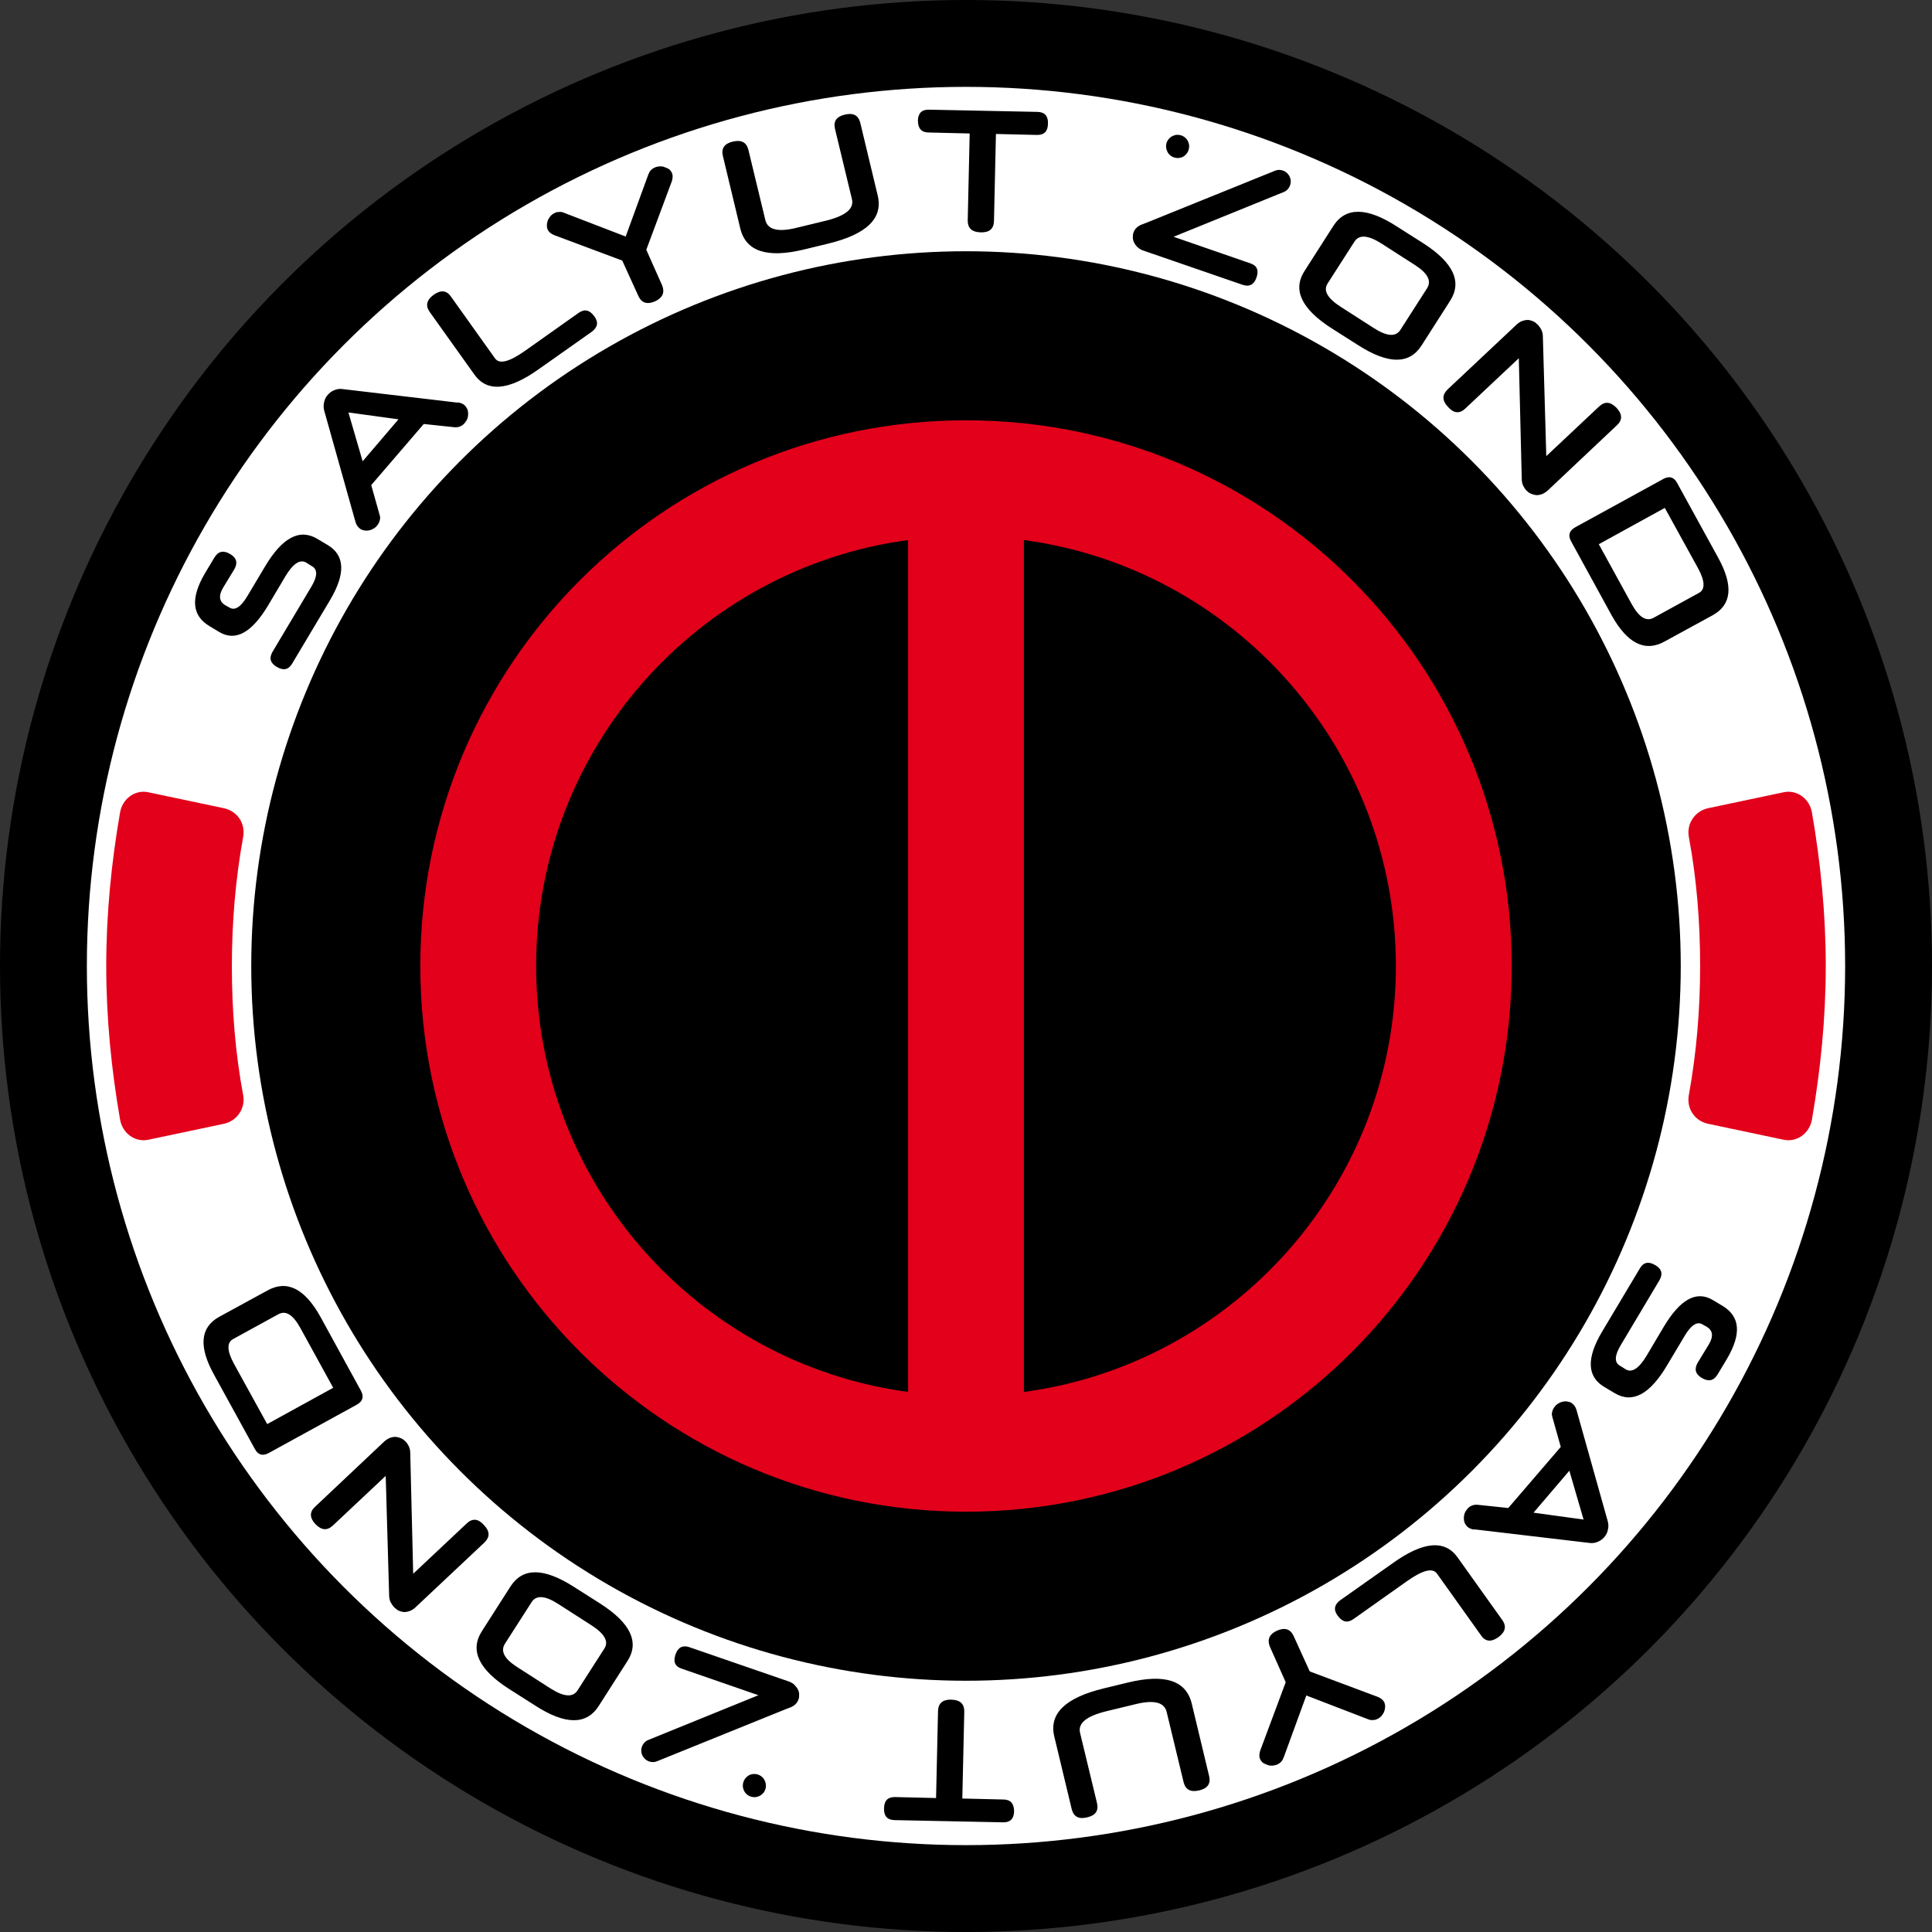 <?xml version="1.0" encoding="UTF-8" standalone="no"?>
<!-- Creator: CorelDRAW X7 -->

<svg
   xmlns:dc="http://purl.org/dc/elements/1.1/"
   xmlns:cc="http://creativecommons.org/ns#"
   xmlns:rdf="http://www.w3.org/1999/02/22-rdf-syntax-ns#"
   xmlns:svg="http://www.w3.org/2000/svg"
   xmlns="http://www.w3.org/2000/svg"
   xmlns:sodipodi="http://sodipodi.sourceforge.net/DTD/sodipodi-0.dtd"
   xmlns:inkscape="http://www.inkscape.org/namespaces/inkscape"
   xml:space="preserve"
   width="7.874in"
   height="7.874in"
   version="1.1"
   style="clip-rule:evenodd;fill-rule:evenodd;image-rendering:optimizeQuality;shape-rendering:geometricPrecision;text-rendering:geometricPrecision"
   viewBox="0 0 7874.001 7874.001"
   id="svg4407"
   inkscape:version="0.91 r13725"
   sodipodi:docname="Nomads - Salyut Zonds - [N3] [Vyo].svg"><rect x="0" y="0" width="7874.001" height="7874.001" fill="#333333" stroke="none"/><sodipodi:namedview
     pagecolor="#ffffff"
     bordercolor="#666666"
     borderopacity="1"
     objecttolerance="10"
     gridtolerance="10"
     guidetolerance="10"
     inkscape:pageopacity="0"
     inkscape:pageshadow="2"
     inkscape:window-width="640"
     inkscape:window-height="480"
     id="namedview4433"
     showgrid="false"
     inkscape:zoom="0.23838384"
     inkscape:cx="736.83001"
     inkscape:cy="849.33005"
     inkscape:window-x="0"
     inkscape:window-y="0"
     inkscape:window-maximized="0"
     inkscape:current-layer="svg4407" /><defs
     id="defs4409"><style
       type="text/css"
       id="style4411"><![CDATA[
    .fil2 {fill:none}
    .fil0 {fill:black}
    .fil3 {fill:#E2001A}
    .fil1 {fill:white}
   ]]></style></defs><g
     id="Layer_x0020_1"
     transform="translate(3937,-7063)"><circle
       class="fil0"
       cy="11000"
       r="3937"
       id="circle4415"
       cx="0"
       style="fill:#000000" /><circle
       class="fil1"
       cy="11000"
       r="3583"
       id="circle4417"
       cx="0"
       style="fill:#ffffff" /><circle
       class="fil2"
       cy="11000"
       r="2913"
       id="circle4419"
       cx="0"
       style="fill:none" /><path
       class="fil3"
       d="m -3448,11624 c 9,57 61,96 116,84 l 308,-65 c 54,-12 88,-64 78,-117 -32,-171 -46,-347 -46,-526 0,-179 15,-355 46,-526 10,-54 -23,-105 -78,-117 l -308,-65 c -55,-12 -107,27 -116,84 -35,203 -56,411 -56,624 0,213 21,421 56,624 z"
       id="path4421"
       inkscape:connector-curvature="0"
       style="fill:#e2001a" /><path
       class="fil3"
       d="m 3448,10376 c -9,-57 -61,-96 -116,-84 l -308,65 c -54,12 -88,64 -78,117 32,171 46,347 46,526 0,179 -15,355 -46,526 -10,54 23,105 78,117 l 308,65 c 55,12 107,-27 116,-84 35,-203 56,-411 56,-624 0,-213 -21,-421 -56,-624 z"
       id="path4423"
       inkscape:connector-curvature="0"
       style="fill:#e2001a" /><circle
       class="fil0"
       cy="11000"
       r="2913"
       id="circle4425"
       cx="0"
       style="fill:#000000" /><path
       class="fil3"
       d="m 0,13224 c 1229,0 2224,-995 2224,-2224 0,-1229 -995,-2224 -2224,-2224 -1229,0 -2224,995 -2224,2224 0,1229 995,2224 2224,2224 z m 236,-3960 0,3472 c 856,-115 1516,-849 1516,-1736 0,-887 -660,-1621 -1516,-1736 z m -472,3472 0,-3472 c -856,115 -1516,849 -1516,1736 0,887 660,1621 1516,1736 z"
       id="path4427"
       inkscape:connector-curvature="0"
       style="fill:#e2001a" /><path
       class="fil0"
       d="m 819,7677 c 9,25 37,36 61,27 24,-10 36,-38 26,-62 -9,-24 -37,-36 -61,-26 -25,10 -36,37 -26,61 z m -3421,1607 c 71,42 74,117 10,225 l -154,258 c -15,26 -36,30 -63,14 -27,-16 -32,-36 -17,-62 l 158,-265 c 25,-42 26,-70 3,-83 l -24,-15 c -25,-15 -54,4 -85,56 l -70,118 c -67,112 -133,148 -199,109 l -40,-24 c -72,-43 -78,-114 -19,-215 l 39,-65 c 16,-26 37,-30 64,-14 26,15 32,36 17,62 l -45,74 c -20,33 -17,57 7,72 l 18,10 c 22,14 47,-2 74,-48 l 71,-119 c 70,-118 141,-156 213,-113 l 42,25 z M 1294,7846 c 24,-9 36,-37 26,-61 -10,-24 -37,-36 -61,-26 l -524,212 0,0 -21,8 c -16,7 -26,17 -31,31 -3,7 -3,14 -3,21 0,8 2,15 6,22 3,6 8,13 14,18 6,6 14,10 22,13 l 406,140 c 27,9 46,-1 56,-30 10,-30 2,-49 -26,-58 l -312,-108 448,-182 z m -3753,1097 146,-171 -204,-28 58,199 z m 249,-152 -214,249 34,121 c 3,9 3,17 0,25 -2,8 -6,14 -11,20 -4,5 -9,9 -15,12 -6,4 -13,6 -19,7 -7,1 -14,1 -20,-1 -7,-1 -13,-4 -18,-9 -7,-6 -12,-14 -15,-24 l -127,-452 c -4,-13 -4,-25 -1,-37 2,-11 7,-21 15,-30 7,-8 16,-15 27,-19 11,-5 23,-6 36,-4 l 466,55 0,-1 c 11,1 20,5 28,11 5,5 9,11 12,17 2,6 3,12 3,19 0,6 -1,13 -3,19 -3,7 -6,12 -11,18 -5,6 -11,11 -19,14 -7,3 -15,4 -25,3 l -123,-13 z m 471,-225 c -124,89 -213,97 -265,23 l -182,-255 c -18,-26 -12,-49 17,-70 29,-20 52,-18 70,8 l 179,251 c 18,26 59,15 124,-31 l 216,-153 c 25,-18 46,-13 65,13 18,24 14,45 -10,63 l -214,151 z m 352,-539 92,-252 c 5,-14 13,-23 26,-29 6,-3 13,-4 20,-5 7,0 14,0 20,3 6,2 13,5 18,8 5,4 9,9 12,15 5,10 4,22 0,35 l -104,279 65,146 c 11,29 1,50 -29,64 -32,14 -55,7 -68,-21 l -66,-145 -278,-104 c -12,-5 -21,-12 -26,-22 -2,-6 -4,-13 -3,-19 0,-7 2,-14 4,-20 3,-6 7,-12 11,-17 5,-5 10,-9 17,-12 5,-3 11,-4 17,-4 7,-1 13,0 20,3 l 252,97 z m 1027,-168 c 23,94 -45,159 -202,197 l -99,24 c -150,36 -236,8 -259,-86 l -71,-296 c -7,-30 6,-50 41,-58 35,-8 55,3 63,33 l 69,286 c 9,40 51,51 125,33 l 120,-29 c 82,-20 118,-49 108,-89 l -69,-286 c -7,-31 6,-50 41,-58 34,-8 54,3 62,33 l 71,296 z m 482,-250 -8,355 c -1,32 -19,47 -54,46 -36,-1 -53,-17 -53,-48 l 8,-355 -167,-4 c -30,0 -44,-17 -44,-49 1,-30 16,-45 46,-44 l 442,9 c 29,1 43,17 42,47 0,32 -15,47 -44,47 l -168,-4 z m 1757,629 c 19,-30 3,-61 -48,-94 l -137,-88 c -55,-35 -92,-38 -111,-8 l -109,170 c -19,29 -1,61 54,96 l 134,86 c 53,34 89,37 108,8 l 109,-170 z m -23,234 c -50,77 -136,76 -259,-3 l -107,-68 c -123,-79 -160,-157 -110,-234 l 117,-183 c 50,-78 137,-77 259,2 l 107,68 c 123,79 160,157 110,235 l -117,183 z m 515,590 c -8,7 -16,12 -24,15 -8,3 -15,4 -23,4 -8,-1 -15,-3 -22,-6 -7,-3 -13,-8 -18,-13 -6,-6 -10,-13 -14,-21 -3,-8 -5,-16 -5,-25 l -12,-493 -218,205 c -23,22 -47,20 -70,-6 -25,-26 -25,-49 -3,-71 l 284,-267 c 7,-6 15,-11 22,-13 8,-3 16,-4 24,-4 7,1 14,3 21,6 7,4 13,9 19,15 5,6 10,13 14,21 3,8 5,16 5,25 l 14,488 216,-203 c 23,-21 46,-19 71,7 23,25 24,49 1,70 l -282,266 z m 617,417 c 25,-14 24,-48 -5,-101 l -135,-245 -269,148 134,244 c 30,54 59,72 89,56 l 186,-102 z m -140,198 c -80,45 -152,9 -216,-105 l -166,-303 c -13,-24 -8,-43 17,-57 l 359,-197 c 24,-13 43,-8 56,16 l 167,304 c 63,114 56,192 -21,235 l -196,107 z"
       id="path4429"
       inkscape:connector-curvature="0"
       style="fill:#000000" /><path
       class="fil0"
       d="m -819,14323 c -9,-25 -37,-36 -61,-27 -24,10 -36,38 -26,62 9,24 37,36 61,26 25,-10 36,-37 26,-61 z m 3421,-1607 c -71,-42 -74,-117 -10,-225 l 154,-258 c 15,-26 36,-30 63,-14 27,16 32,36 17,62 l -158,265 c -25,42 -26,70 -3,83 l 24,15 c 25,15 54,-4 85,-56 l 70,-118 c 67,-112 133,-148 199,-109 l 40,24 c 72,43 78,114 19,215 l -39,65 c -16,26 -37,30 -64,14 -26,-15 -32,-36 -17,-62 l 45,-74 c 20,-33 17,-57 -7,-72 l -18,-10 c -22,-14 -47,2 -74,48 l -71,119 c -70,118 -141,156 -213,113 l -42,-25 z m -3896,1438 c -24,9 -36,37 -26,61 10,24 37,36 61,26 l 524,-212 0,0 21,-8 c 16,-7 26,-17 31,-31 3,-7 3,-14 3,-21 0,-8 -2,-15 -6,-22 -3,-6 -8,-12 -14,-18 -6,-6 -14,-10 -22,-13 l -406,-140 c -27,-9 -46,1 -56,30 -10,30 -2,49 26,58 l 312,108 -448,182 z m 3753,-1097 -146,171 204,28 -58,-199 z m -249,152 214,-249 -34,-121 c -3,-9 -3,-17 0,-25 2,-8 6,-14 11,-20 4,-5 9,-9 15,-12 6,-4 13,-6 19,-7 7,-1 14,-1 20,1 7,1 13,4 18,9 7,6 12,14 15,24 l 127,452 c 4,13 4,25 1,37 -2,11 -7,21 -15,30 -7,8 -16,15 -27,19 -11,5 -23,6 -36,4 l -466,-55 0,1 c -11,-1 -20,-5 -28,-11 -5,-5 -9,-11 -12,-17 -2,-6 -3,-12 -3,-19 0,-6 1,-13 3,-19 3,-7 6,-12 11,-18 5,-6 11,-11 19,-14 7,-3 15,-4 25,-3 l 123,13 z m -471,225 c 124,-89 213,-97 265,-23 l 182,255 c 18,26 12,49 -17,70 -29,20 -52,18 -70,-8 l -179,-251 c -18,-26 -59,-15 -124,31 l -216,153 c -25,18 -46,13 -65,-13 -18,-24 -14,-45 10,-63 l 214,-151 z m -352,539 -92,252 c -5,14 -13,23 -26,29 -6,3 -13,4 -20,5 -7,0 -14,0 -20,-3 -6,-2 -13,-5 -18,-8 -5,-4 -9,-9 -12,-15 -5,-10 -4,-22 0,-35 l 104,-279 -65,-146 c -11,-29 -1,-50 29,-64 32,-14 55,-7 68,21 l 66,145 278,104 c 12,5 21,12 26,22 2,6 4,13 3,19 0,7 -2,14 -4,20 -3,6 -7,12 -11,17 -5,5 -10,9 -17,12 -5,3 -11,4 -17,4 -7,1 -13,0 -20,-3 l -252,-97 z m -1027,168 c -23,-94 45,-159 202,-197 l 99,-24 c 150,-36 236,-8 259,86 l 71,296 c 7,30 -6,50 -41,58 -35,8 -55,-3 -63,-33 l -69,-286 c -9,-40 -51,-51 -125,-33 l -120,29 c -82,20 -118,49 -108,89 l 69,286 c 7,31 -6,50 -41,58 -34,8 -54,-3 -62,-33 l -71,-296 z m -482,250 8,-355 c 1,-31 19,-47 54,-46 36,1 53,17 53,48 l -8,355 167,4 c 30,0 44,17 44,49 -1,30 -16,45 -46,44 l -442,-9 c -29,-1 -43,-17 -42,-47 0,-32 15,-47 44,-47 l 168,4 z m -1757,-629 c -19,30 -3,61 48,94 l 137,88 c 55,35 92,38 111,8 l 109,-170 c 19,-29 1,-61 -54,-96 l -134,-86 c -53,-34 -89,-37 -108,-8 l -109,170 z m 23,-234 c 50,-77 136,-76 259,3 l 107,68 c 123,79 160,157 110,234 l -117,183 c -50,78 -137,77 -259,-2 l -107,-68 c -123,-79 -160,-157 -110,-235 l 117,-183 z m -515,-590 c 8,-7 16,-12 24,-15 8,-3 15,-4 23,-4 8,1 15,3 22,6 7,3 13,8 18,13 6,6 10,13 14,21 3,8 5,16 5,25 l 12,493 218,-205 c 23,-22 47,-20 70,6 25,26 25,49 3,71 l -284,267 c -7,6 -15,11 -22,13 -8,3 -16,4 -24,4 -7,-1 -14,-3 -21,-6 -7,-4 -13,-9 -19,-15 -5,-6 -10,-13 -14,-21 -3,-8 -5,-16 -5,-25 l -14,-488 -216,203 c -23,21 -46,19 -71,-7 -23,-25 -24,-49 -1,-70 l 282,-266 z m -617,-417 c -25,14 -24,48 5,101 l 135,245 269,-148 -134,-244 c -30,-54 -59,-72 -89,-56 l -186,102 z m 140,-198 c 80,-45 152,-9 216,105 l 166,303 c 13,24 8,43 -17,57 l -359,197 c -24,13 -43,8 -56,-16 l -167,-304 c -63,-114 -56,-192 21,-235 l 196,-107 z"
       id="path4431"
       inkscape:connector-curvature="0"
       style="fill:#000000" /></g></svg>